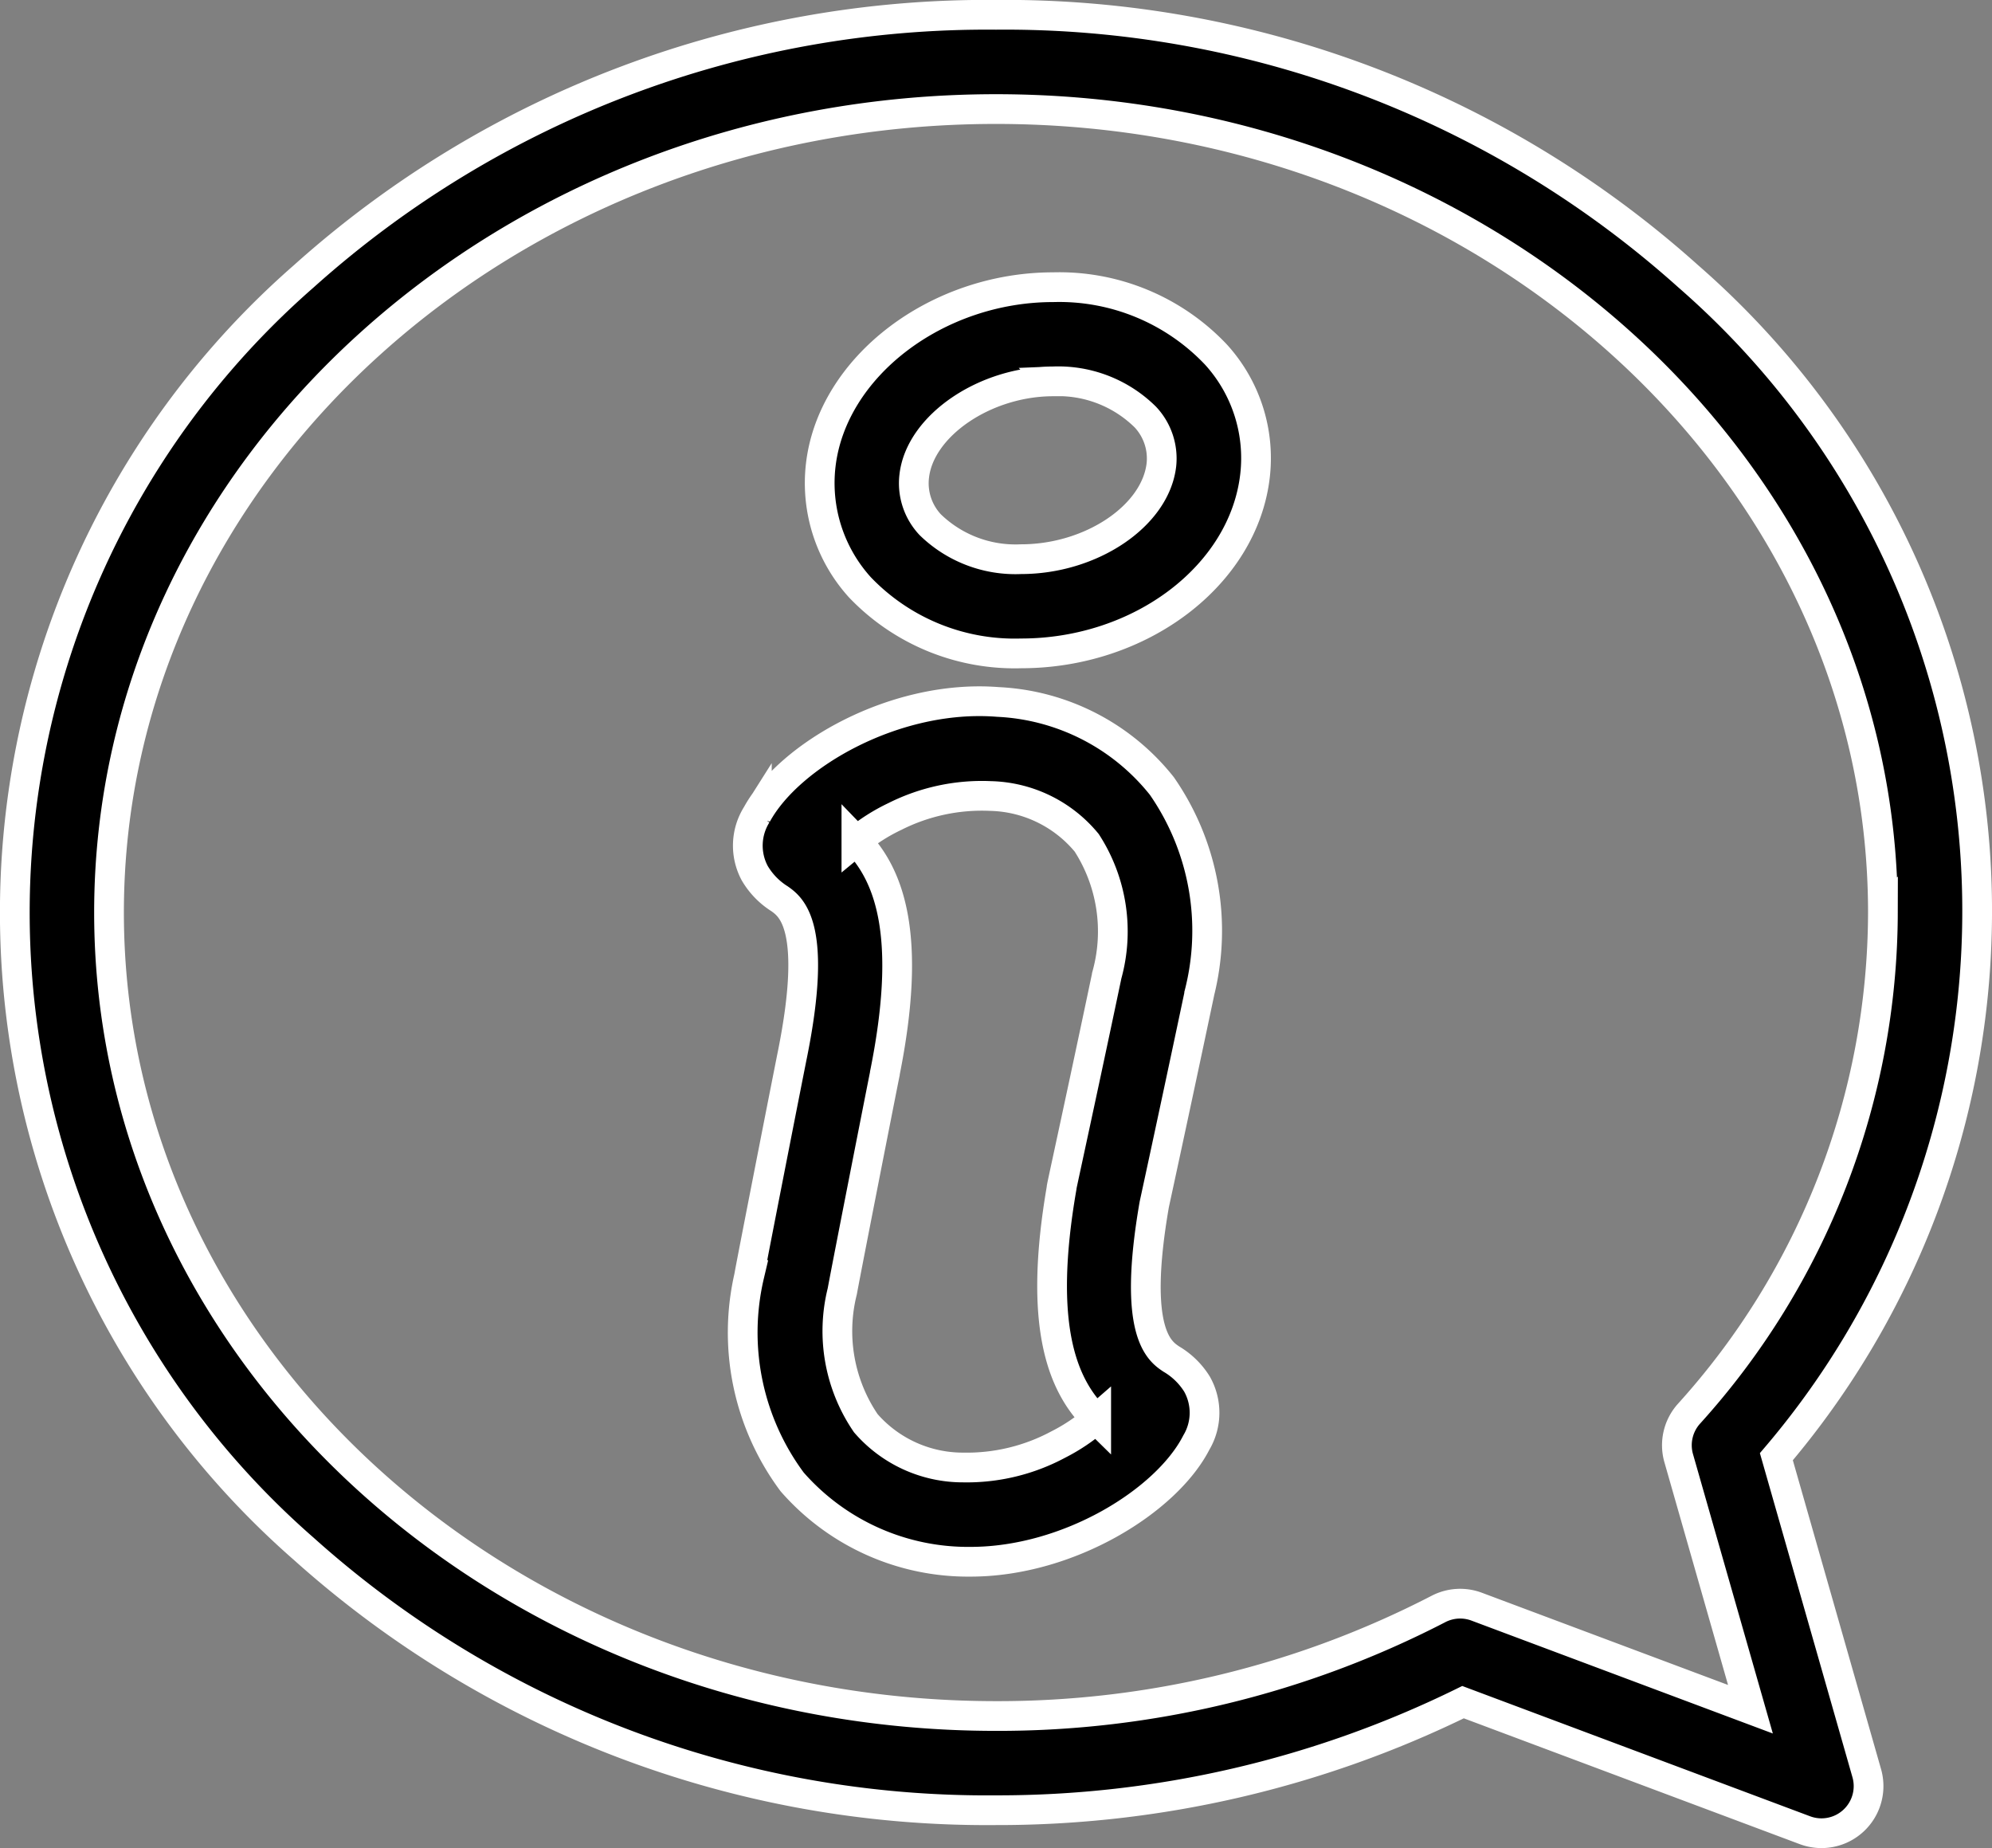 <svg xmlns="http://www.w3.org/2000/svg" viewBox="1382.5 652.121 67.002 62.154"><rect x="1382.5" y="652.121" width="67.002" height="62.154" fill="#808080" stroke="none"/><defs><style>.cls-1{stroke:#fff}</style></defs><g id="information" transform="translate(1383 633.819)"><path id="Path_544" data-name="Path 544" class="cls-1" d="M223.332 92.11a7.256 7.256 0 0 0-5.469-2.262c-3.924 0-7.432 2.679-7.82 5.976a5.222 5.222 0 0 0 1.318 4.119 7.2 7.2 0 0 0 5.42 2.22c4.026 0 7.482-2.625 7.868-5.973a5.172 5.172 0 0 0-1.317-4.08zm-1.832 3.714c-.2 1.719-2.36 3.171-4.721 3.171a4.11 4.11 0 0 1-3.055-1.16 2.037 2.037 0 0 1-.536-1.645c.2-1.691 2.382-3.175 4.672-3.175a4.167 4.167 0 0 1 3.1 1.2 2.034 2.034 0 0 1 .54 1.609z" transform="translate(-182.936 -61.887)"/><path id="Path_545" data-name="Path 545" class="cls-1" d="M204.631 220c-.4-.266-1.323-.887-.575-5.2a1393.05 1393.05 0 0 0 1.511-7.065v-.017a8.534 8.534 0 0 0-1.255-6.991 7.492 7.492 0 0 0-5.512-2.827c-3.427-.274-7.012 1.771-8.111 3.784a1.961 1.961 0 0 0-.073 1.971 2.522 2.522 0 0 0 .836.863c.389.276 1.3.923.435 5.23-.081.394-1.289 6.536-1.449 7.408v.018a8.42 8.42 0 0 0 1.438 6.956 7.86 7.86 0 0 0 6 2.686c3.3 0 6.591-2.047 7.594-4.006a1.96 1.96 0 0 0 .022-1.972 2.519 2.519 0 0 0-.861-.838zm-2.169-12.91c-.535 2.545-1.027 4.829-1.292 6.056-.18.835-.216 1-.229 1.074v.017c-.8 4.623.01 6.647 1.162 7.779a6.229 6.229 0 0 1-1.28.86 6.506 6.506 0 0 1-3.192.77 4.325 4.325 0 0 1-3.277-1.489 5.494 5.494 0 0 1-.792-4.434c.172-.938 1.382-7.082 1.433-7.326v-.016c.925-4.6.164-6.645-.958-7.806a6.229 6.229 0 0 1 1.3-.826 6.508 6.508 0 0 1 3.211-.686 4.324 4.324 0 0 1 3.236 1.574 5.493 5.493 0 0 1 .678 4.451z" transform="translate(-165.732 -155.99)"/><path id="Path_546" data-name="Path 546" class="cls-1" d="M59.249 67.293a28.307 28.307 0 0 0-2.966-39.7A34.412 34.412 0 0 0 33 18.8a34.412 34.412 0 0 0-23.281 8.793 28.416 28.416 0 0 0 0 42.8A34.411 34.411 0 0 0 33 79.182a35.485 35.485 0 0 0 15.71-3.634l11.5 4.307a1.584 1.584 0 0 0 2.079-1.919zm-10.08 5.044a1.585 1.585 0 0 0-1.289.079A32.237 32.237 0 0 1 33 76.014c-16.45 0-29.833-12.122-29.833-27.022S16.551 21.97 33 21.97s29.833 12.122 29.833 27.022A25.2 25.2 0 0 1 56.3 65.859a1.584 1.584 0 0 0-.336 1.484l2.413 8.443z"/></g></svg>
